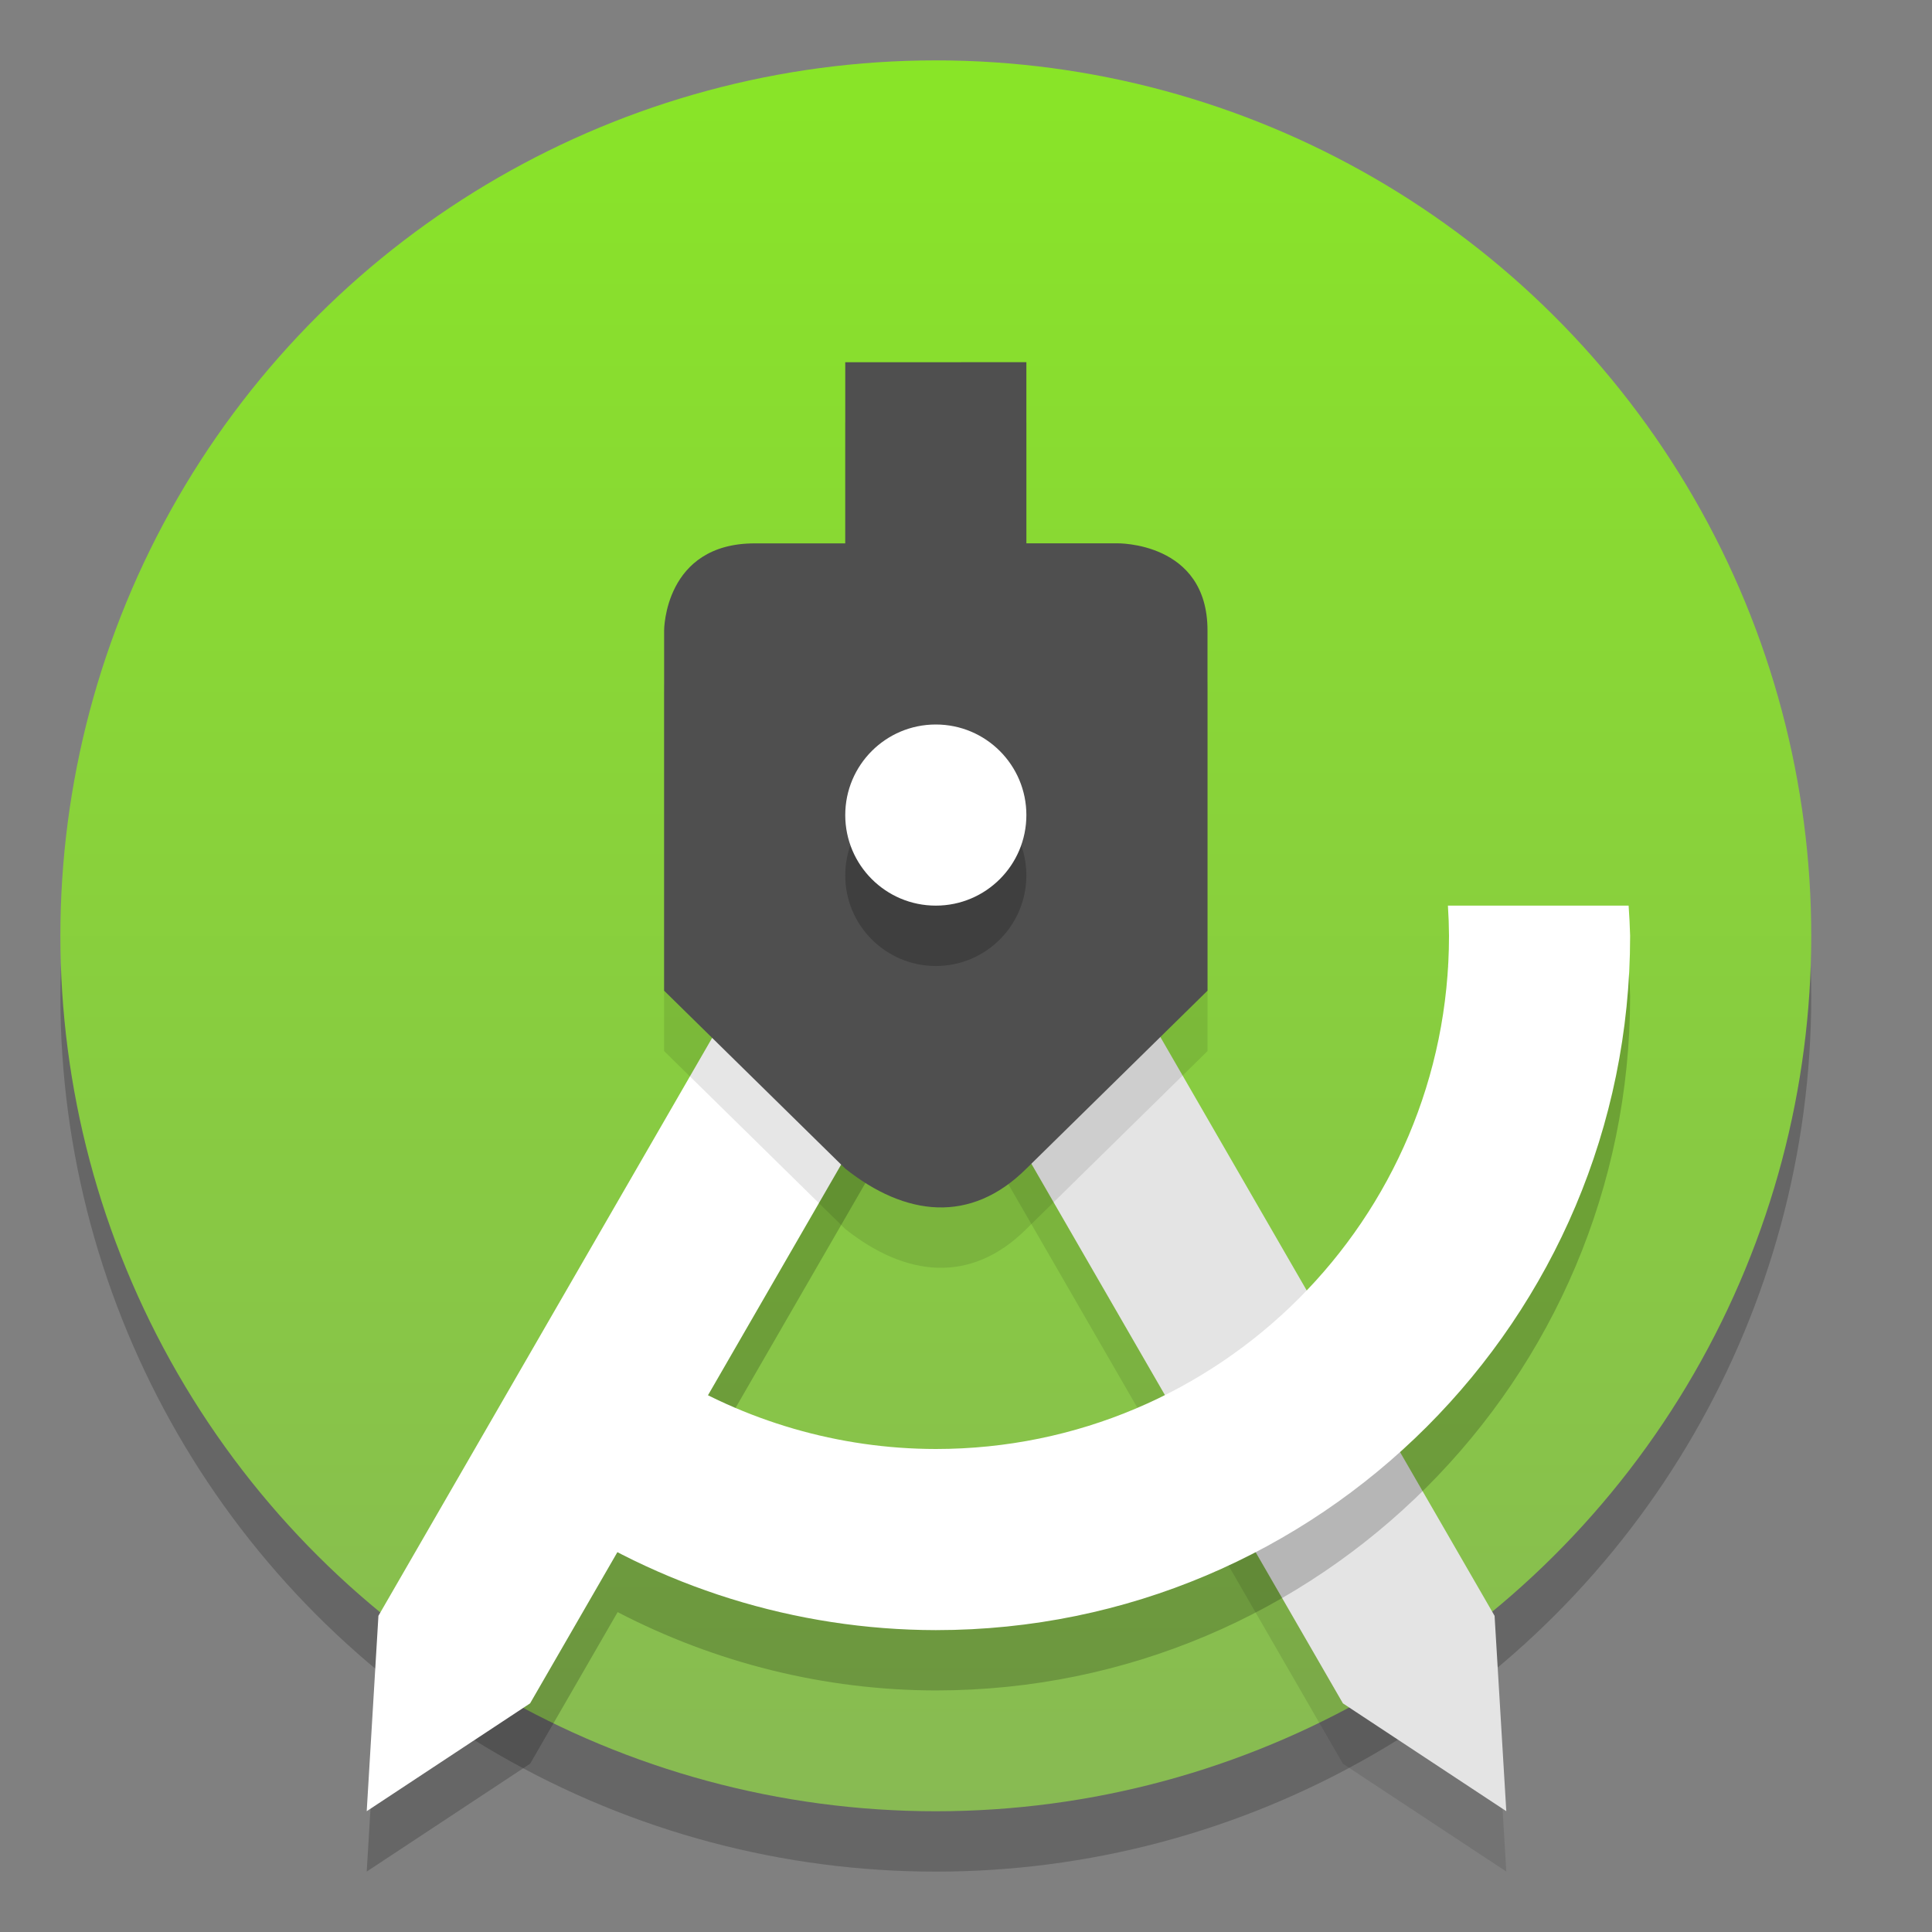 <?xml version="1.0" encoding="UTF-8" standalone="no"?>
<svg
   xmlns:dc="http://purl.org/dc/elements/1.1/"
   xmlns:cc="http://creativecommons.org/ns#"
   xmlns:rdf="http://www.w3.org/1999/02/22-rdf-syntax-ns#"
   xmlns:svg="http://www.w3.org/2000/svg"
   xmlns="http://www.w3.org/2000/svg"
   xmlns:xlink="http://www.w3.org/1999/xlink"
   xmlns:sodipodi="http://sodipodi.sourceforge.net/DTD/sodipodi-0.dtd"
   xmlns:inkscape="http://www.inkscape.org/namespaces/inkscape"
   width="32"
   height="32"
   version="1.1"
   id="svg28"
   sodipodi:docname="androidstudio.svg"
   inkscape:version="0.92.4 5da689c313, 2019-01-14">
  <rect width="100%" height="100%" fill="#808080" stroke="none"/>
  <defs
     id="defs32">
    <linearGradient
       inkscape:collect="always"
       id="linearGradient845">
      <stop
         style="stop-color:#88ba53;stop-opacity:1;"
         offset="0"
         id="stop841" />
      <stop
         style="stop-color:#89e527;stop-opacity:1"
         offset="1"
         id="stop843" />
    </linearGradient>
    <linearGradient
       inkscape:collect="always"
       xlink:href="#linearGradient845"
       id="linearGradient847"
       x1="1"
       y1="1106.02"
       x2="30"
       y2="1106.02"
       gradientUnits="userSpaceOnUse"
       gradientTransform="translate(-1121.52,-1090.52)" />
  </defs>
  <sodipodi:namedview
     pagecolor="#ffffff"
     bordercolor="#666666"
     borderopacity="1"
     objecttolerance="10"
     gridtolerance="10"
     guidetolerance="10"
     inkscape:pageopacity="0"
     inkscape:pageshadow="2"
     inkscape:window-width="1366"
     inkscape:window-height="691"
     id="namedview30"
     showgrid="false"
     inkscape:zoom="18.4375"
     inkscape:cx="-0.29830524"
     inkscape:cy="22.874577"
     inkscape:window-x="0"
     inkscape:window-y="0"
     inkscape:window-maximized="1"
     inkscape:current-layer="g26" />
  <g
     transform="translate(0,-1090.52)"
     id="g26">
    <circle
       style="opacity:0.2"
       cx="15.5"
       cy="1107.02"
       r="14.5"
       id="circle2" />
    <circle
       style="fill:url(#linearGradient847);fill-opacity:1"
       id="circle4"
       transform="rotate(-90)"
       r="14.5"
       cy="15.5"
       cx="-1106.02" />
    <path
       style="opacity:0.1"
       d="m 16.779,1104.47 -2.511,1.45 7.975,13.813 2.706,1.786 -0.194,-3.236 z"
       id="path6" />
    <path
       style="fill:#e4e4e4"
       d="m 16.779,1103.47 -2.511,1.45 7.975,13.813 2.706,1.786 -0.194,-3.236 z"
       id="path8" />
    <path
       style="opacity:0.2"
       d="m 14.244,1104.471 -7.975,13.812 -0.195,3.236 2.707,-1.787 1.449,-2.51 c 1.623,0.842 3.427,1.294 5.27,1.297 6.351,0 11.5,-5.149 11.5,-11.5 -0.005,-0.167 -0.013,-0.334 -0.025,-0.5 h -2.992 c 0.011,0.167 0.017,0.333 0.018,0.5 0,4.694 -3.806,8.5 -8.5,8.5 -1.325,-0 -2.607,-0.328 -3.766,-0.904 l 5.021,-8.695 z"
       id="path10" />
    <path
       style="fill:#ffffff"
       d="m 14.244,1103.47 2.511,1.45 -7.975,13.813 -2.706,1.786 0.194,-3.236 z"
       id="path12" />
    <path
       style="opacity:0.1"
       d="m 14,1097.52 v 3 H 12.5 C 11,1100.52 11,1101.961 11,1101.961 v 5.968 l 3,2.947 c 0.996,0.791 2.076,0.921 3,0 l 3,-2.947 v -5.968 c 0,-1.474 -1.5,-1.442 -1.5,-1.442 H 17 v -3 z"
       id="path14" />
    <path
       style="fill:#4f4f4f"
       d="m 14,1096.52 v 3 H 12.5 C 11,1099.52 11,1100.961 11,1100.961 v 5.968 l 3,2.947 c 0.996,0.791 2.076,0.921 3,0 l 3,-2.947 v -5.968 c 0,-1.474 -1.5,-1.442 -1.5,-1.442 H 17 v -3 z"
       id="path16" />
    <circle
       style="opacity:0.2"
       cx="15.5"
       cy="1105.02"
       r="1.5"
       id="circle18" />
    <circle
       style="fill:#ffffff"
       cx="15.5"
       cy="1104.02"
       r="1.5"
       id="circle20" />
    <path
       style="fill:#ffffff"
       transform="translate(0,1090.52)"
       d="m 23.982,15 c 0.011,0.166 0.017,0.333 0.018,0.5 0,4.694 -3.806,8.5 -8.5,8.5 -1.613,-0.002 -3.172,-0.463 -4.508,-1.302 C 10.249,22.232 10.576,22.686 10,22 L 9,24.973 C 10.912,26.289 13.178,26.996 15.5,27 21.851,27 27,21.851 27,15.5 26.995,15.333 26.987,15.166 26.975,15 Z"
       id="path22" />
  </g>
</svg>
